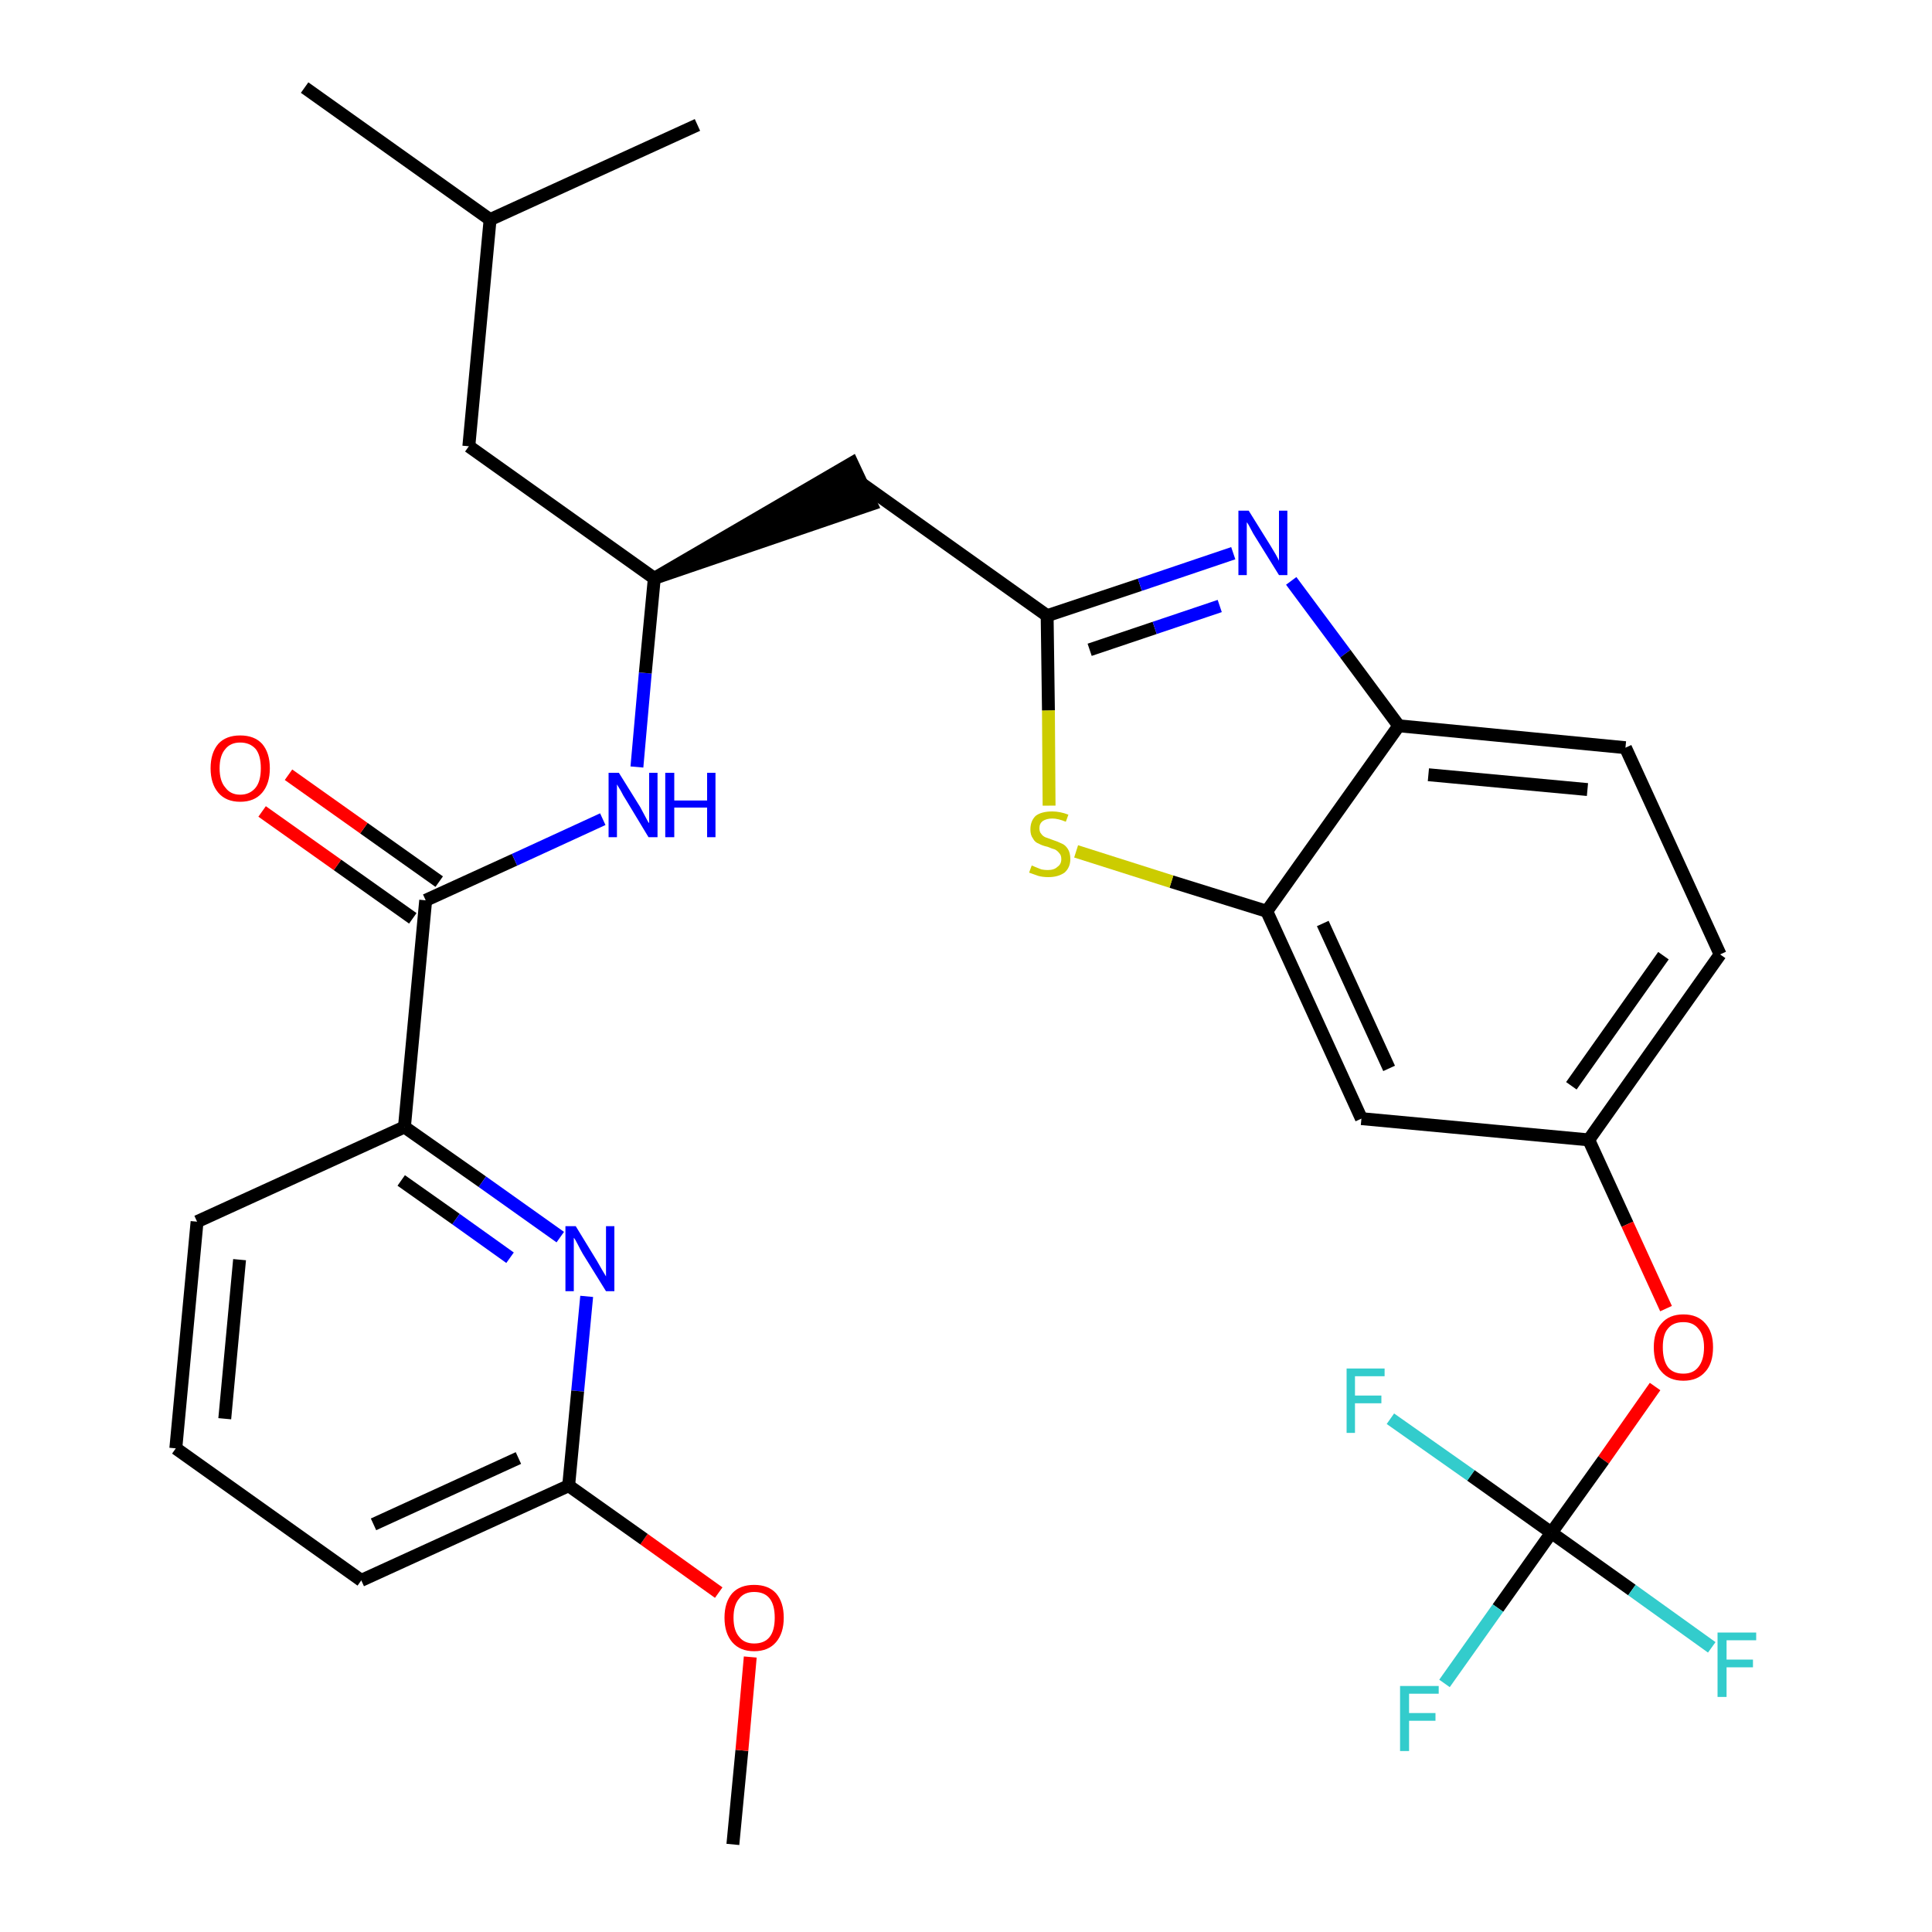<?xml version='1.0' encoding='iso-8859-1'?>
<svg version='1.1' baseProfile='full'
              xmlns='http://www.w3.org/2000/svg'
                      xmlns:rdkit='http://www.rdkit.org/xml'
                      xmlns:xlink='http://www.w3.org/1999/xlink'
                  xml:space='preserve'
width='300px' height='300px' viewBox='0 0 300 300'>
<!-- END OF HEADER -->
<path class='bond-0 atom-0 atom-1' d='M 113.8,286.4 L 115.2,271.8' style='fill:none;fill-rule:evenodd;stroke:#000000;stroke-width:2.0px;stroke-linecap:butt;stroke-linejoin:miter;stroke-opacity:1' />
<path class='bond-0 atom-0 atom-1' d='M 115.2,271.8 L 116.5,257.3' style='fill:none;fill-rule:evenodd;stroke:#FF0000;stroke-width:2.0px;stroke-linecap:butt;stroke-linejoin:miter;stroke-opacity:1' />
<path class='bond-1 atom-1 atom-2' d='M 111.6,247.3 L 100.0,239.0' style='fill:none;fill-rule:evenodd;stroke:#FF0000;stroke-width:2.0px;stroke-linecap:butt;stroke-linejoin:miter;stroke-opacity:1' />
<path class='bond-1 atom-1 atom-2' d='M 100.0,239.0 L 88.3,230.7' style='fill:none;fill-rule:evenodd;stroke:#000000;stroke-width:2.0px;stroke-linecap:butt;stroke-linejoin:miter;stroke-opacity:1' />
<path class='bond-2 atom-2 atom-3' d='M 88.3,230.7 L 56.1,245.4' style='fill:none;fill-rule:evenodd;stroke:#000000;stroke-width:2.0px;stroke-linecap:butt;stroke-linejoin:miter;stroke-opacity:1' />
<path class='bond-2 atom-2 atom-3' d='M 80.5,226.4 L 58.0,236.7' style='fill:none;fill-rule:evenodd;stroke:#000000;stroke-width:2.0px;stroke-linecap:butt;stroke-linejoin:miter;stroke-opacity:1' />
<path class='bond-30 atom-30 atom-2' d='M 91.1,201.3 L 89.7,216.0' style='fill:none;fill-rule:evenodd;stroke:#0000FF;stroke-width:2.0px;stroke-linecap:butt;stroke-linejoin:miter;stroke-opacity:1' />
<path class='bond-30 atom-30 atom-2' d='M 89.7,216.0 L 88.3,230.7' style='fill:none;fill-rule:evenodd;stroke:#000000;stroke-width:2.0px;stroke-linecap:butt;stroke-linejoin:miter;stroke-opacity:1' />
<path class='bond-3 atom-3 atom-4' d='M 56.1,245.4 L 27.3,224.9' style='fill:none;fill-rule:evenodd;stroke:#000000;stroke-width:2.0px;stroke-linecap:butt;stroke-linejoin:miter;stroke-opacity:1' />
<path class='bond-4 atom-4 atom-5' d='M 27.3,224.9 L 30.6,189.7' style='fill:none;fill-rule:evenodd;stroke:#000000;stroke-width:2.0px;stroke-linecap:butt;stroke-linejoin:miter;stroke-opacity:1' />
<path class='bond-4 atom-4 atom-5' d='M 34.9,220.3 L 37.2,195.6' style='fill:none;fill-rule:evenodd;stroke:#000000;stroke-width:2.0px;stroke-linecap:butt;stroke-linejoin:miter;stroke-opacity:1' />
<path class='bond-5 atom-5 atom-6' d='M 30.6,189.7 L 62.8,175.0' style='fill:none;fill-rule:evenodd;stroke:#000000;stroke-width:2.0px;stroke-linecap:butt;stroke-linejoin:miter;stroke-opacity:1' />
<path class='bond-6 atom-6 atom-7' d='M 62.8,175.0 L 66.1,139.8' style='fill:none;fill-rule:evenodd;stroke:#000000;stroke-width:2.0px;stroke-linecap:butt;stroke-linejoin:miter;stroke-opacity:1' />
<path class='bond-29 atom-6 atom-30' d='M 62.8,175.0 L 74.9,183.5' style='fill:none;fill-rule:evenodd;stroke:#000000;stroke-width:2.0px;stroke-linecap:butt;stroke-linejoin:miter;stroke-opacity:1' />
<path class='bond-29 atom-6 atom-30' d='M 74.9,183.5 L 87.0,192.1' style='fill:none;fill-rule:evenodd;stroke:#0000FF;stroke-width:2.0px;stroke-linecap:butt;stroke-linejoin:miter;stroke-opacity:1' />
<path class='bond-29 atom-6 atom-30' d='M 62.3,183.3 L 70.8,189.3' style='fill:none;fill-rule:evenodd;stroke:#000000;stroke-width:2.0px;stroke-linecap:butt;stroke-linejoin:miter;stroke-opacity:1' />
<path class='bond-29 atom-6 atom-30' d='M 70.8,189.3 L 79.2,195.3' style='fill:none;fill-rule:evenodd;stroke:#0000FF;stroke-width:2.0px;stroke-linecap:butt;stroke-linejoin:miter;stroke-opacity:1' />
<path class='bond-7 atom-7 atom-8' d='M 68.2,136.9 L 56.5,128.6' style='fill:none;fill-rule:evenodd;stroke:#000000;stroke-width:2.0px;stroke-linecap:butt;stroke-linejoin:miter;stroke-opacity:1' />
<path class='bond-7 atom-7 atom-8' d='M 56.5,128.6 L 44.8,120.3' style='fill:none;fill-rule:evenodd;stroke:#FF0000;stroke-width:2.0px;stroke-linecap:butt;stroke-linejoin:miter;stroke-opacity:1' />
<path class='bond-7 atom-7 atom-8' d='M 64.1,142.6 L 52.4,134.3' style='fill:none;fill-rule:evenodd;stroke:#000000;stroke-width:2.0px;stroke-linecap:butt;stroke-linejoin:miter;stroke-opacity:1' />
<path class='bond-7 atom-7 atom-8' d='M 52.4,134.3 L 40.7,126.0' style='fill:none;fill-rule:evenodd;stroke:#FF0000;stroke-width:2.0px;stroke-linecap:butt;stroke-linejoin:miter;stroke-opacity:1' />
<path class='bond-8 atom-7 atom-9' d='M 66.1,139.8 L 79.9,133.5' style='fill:none;fill-rule:evenodd;stroke:#000000;stroke-width:2.0px;stroke-linecap:butt;stroke-linejoin:miter;stroke-opacity:1' />
<path class='bond-8 atom-7 atom-9' d='M 79.9,133.5 L 93.6,127.2' style='fill:none;fill-rule:evenodd;stroke:#0000FF;stroke-width:2.0px;stroke-linecap:butt;stroke-linejoin:miter;stroke-opacity:1' />
<path class='bond-9 atom-9 atom-10' d='M 98.9,119.1 L 100.2,104.5' style='fill:none;fill-rule:evenodd;stroke:#0000FF;stroke-width:2.0px;stroke-linecap:butt;stroke-linejoin:miter;stroke-opacity:1' />
<path class='bond-9 atom-9 atom-10' d='M 100.2,104.5 L 101.6,89.8' style='fill:none;fill-rule:evenodd;stroke:#000000;stroke-width:2.0px;stroke-linecap:butt;stroke-linejoin:miter;stroke-opacity:1' />
<path class='bond-10 atom-10 atom-11' d='M 101.6,89.8 L 135.3,78.3 L 132.3,71.9 Z' style='fill:#000000;fill-rule:evenodd;fill-opacity:1;stroke:#000000;stroke-width:2.0px;stroke-linecap:butt;stroke-linejoin:miter;stroke-opacity:1;' />
<path class='bond-25 atom-10 atom-26' d='M 101.6,89.8 L 72.8,69.3' style='fill:none;fill-rule:evenodd;stroke:#000000;stroke-width:2.0px;stroke-linecap:butt;stroke-linejoin:miter;stroke-opacity:1' />
<path class='bond-11 atom-11 atom-12' d='M 133.8,75.1 L 162.6,95.6' style='fill:none;fill-rule:evenodd;stroke:#000000;stroke-width:2.0px;stroke-linecap:butt;stroke-linejoin:miter;stroke-opacity:1' />
<path class='bond-12 atom-12 atom-13' d='M 162.6,95.6 L 177.0,90.8' style='fill:none;fill-rule:evenodd;stroke:#000000;stroke-width:2.0px;stroke-linecap:butt;stroke-linejoin:miter;stroke-opacity:1' />
<path class='bond-12 atom-12 atom-13' d='M 177.0,90.8 L 191.5,85.9' style='fill:none;fill-rule:evenodd;stroke:#0000FF;stroke-width:2.0px;stroke-linecap:butt;stroke-linejoin:miter;stroke-opacity:1' />
<path class='bond-12 atom-12 atom-13' d='M 169.2,100.9 L 179.3,97.5' style='fill:none;fill-rule:evenodd;stroke:#000000;stroke-width:2.0px;stroke-linecap:butt;stroke-linejoin:miter;stroke-opacity:1' />
<path class='bond-12 atom-12 atom-13' d='M 179.3,97.5 L 189.4,94.1' style='fill:none;fill-rule:evenodd;stroke:#0000FF;stroke-width:2.0px;stroke-linecap:butt;stroke-linejoin:miter;stroke-opacity:1' />
<path class='bond-31 atom-25 atom-12' d='M 162.9,125.1 L 162.8,110.3' style='fill:none;fill-rule:evenodd;stroke:#CCCC00;stroke-width:2.0px;stroke-linecap:butt;stroke-linejoin:miter;stroke-opacity:1' />
<path class='bond-31 atom-25 atom-12' d='M 162.8,110.3 L 162.6,95.6' style='fill:none;fill-rule:evenodd;stroke:#000000;stroke-width:2.0px;stroke-linecap:butt;stroke-linejoin:miter;stroke-opacity:1' />
<path class='bond-13 atom-13 atom-14' d='M 200.5,90.2 L 208.9,101.5' style='fill:none;fill-rule:evenodd;stroke:#0000FF;stroke-width:2.0px;stroke-linecap:butt;stroke-linejoin:miter;stroke-opacity:1' />
<path class='bond-13 atom-13 atom-14' d='M 208.9,101.5 L 217.2,112.7' style='fill:none;fill-rule:evenodd;stroke:#000000;stroke-width:2.0px;stroke-linecap:butt;stroke-linejoin:miter;stroke-opacity:1' />
<path class='bond-14 atom-14 atom-15' d='M 217.2,112.7 L 252.4,116.1' style='fill:none;fill-rule:evenodd;stroke:#000000;stroke-width:2.0px;stroke-linecap:butt;stroke-linejoin:miter;stroke-opacity:1' />
<path class='bond-14 atom-14 atom-15' d='M 221.8,120.3 L 246.5,122.6' style='fill:none;fill-rule:evenodd;stroke:#000000;stroke-width:2.0px;stroke-linecap:butt;stroke-linejoin:miter;stroke-opacity:1' />
<path class='bond-32 atom-24 atom-14' d='M 196.7,141.5 L 217.2,112.7' style='fill:none;fill-rule:evenodd;stroke:#000000;stroke-width:2.0px;stroke-linecap:butt;stroke-linejoin:miter;stroke-opacity:1' />
<path class='bond-15 atom-15 atom-16' d='M 252.4,116.1 L 267.1,148.2' style='fill:none;fill-rule:evenodd;stroke:#000000;stroke-width:2.0px;stroke-linecap:butt;stroke-linejoin:miter;stroke-opacity:1' />
<path class='bond-16 atom-16 atom-17' d='M 267.1,148.2 L 246.7,177.0' style='fill:none;fill-rule:evenodd;stroke:#000000;stroke-width:2.0px;stroke-linecap:butt;stroke-linejoin:miter;stroke-opacity:1' />
<path class='bond-16 atom-16 atom-17' d='M 258.3,148.4 L 244.0,168.6' style='fill:none;fill-rule:evenodd;stroke:#000000;stroke-width:2.0px;stroke-linecap:butt;stroke-linejoin:miter;stroke-opacity:1' />
<path class='bond-17 atom-17 atom-18' d='M 246.7,177.0 L 252.7,190.1' style='fill:none;fill-rule:evenodd;stroke:#000000;stroke-width:2.0px;stroke-linecap:butt;stroke-linejoin:miter;stroke-opacity:1' />
<path class='bond-17 atom-17 atom-18' d='M 252.7,190.1 L 258.7,203.2' style='fill:none;fill-rule:evenodd;stroke:#FF0000;stroke-width:2.0px;stroke-linecap:butt;stroke-linejoin:miter;stroke-opacity:1' />
<path class='bond-22 atom-17 atom-23' d='M 246.7,177.0 L 211.4,173.7' style='fill:none;fill-rule:evenodd;stroke:#000000;stroke-width:2.0px;stroke-linecap:butt;stroke-linejoin:miter;stroke-opacity:1' />
<path class='bond-18 atom-18 atom-19' d='M 257.0,215.3 L 249.0,226.7' style='fill:none;fill-rule:evenodd;stroke:#FF0000;stroke-width:2.0px;stroke-linecap:butt;stroke-linejoin:miter;stroke-opacity:1' />
<path class='bond-18 atom-18 atom-19' d='M 249.0,226.7 L 240.9,238.0' style='fill:none;fill-rule:evenodd;stroke:#000000;stroke-width:2.0px;stroke-linecap:butt;stroke-linejoin:miter;stroke-opacity:1' />
<path class='bond-19 atom-19 atom-20' d='M 240.9,238.0 L 232.6,249.7' style='fill:none;fill-rule:evenodd;stroke:#000000;stroke-width:2.0px;stroke-linecap:butt;stroke-linejoin:miter;stroke-opacity:1' />
<path class='bond-19 atom-19 atom-20' d='M 232.6,249.7 L 224.3,261.4' style='fill:none;fill-rule:evenodd;stroke:#33CCCC;stroke-width:2.0px;stroke-linecap:butt;stroke-linejoin:miter;stroke-opacity:1' />
<path class='bond-20 atom-19 atom-21' d='M 240.9,238.0 L 253.4,246.9' style='fill:none;fill-rule:evenodd;stroke:#000000;stroke-width:2.0px;stroke-linecap:butt;stroke-linejoin:miter;stroke-opacity:1' />
<path class='bond-20 atom-19 atom-21' d='M 253.4,246.9 L 265.8,255.8' style='fill:none;fill-rule:evenodd;stroke:#33CCCC;stroke-width:2.0px;stroke-linecap:butt;stroke-linejoin:miter;stroke-opacity:1' />
<path class='bond-21 atom-19 atom-22' d='M 240.9,238.0 L 228.4,229.1' style='fill:none;fill-rule:evenodd;stroke:#000000;stroke-width:2.0px;stroke-linecap:butt;stroke-linejoin:miter;stroke-opacity:1' />
<path class='bond-21 atom-19 atom-22' d='M 228.4,229.1 L 215.9,220.3' style='fill:none;fill-rule:evenodd;stroke:#33CCCC;stroke-width:2.0px;stroke-linecap:butt;stroke-linejoin:miter;stroke-opacity:1' />
<path class='bond-23 atom-23 atom-24' d='M 211.4,173.7 L 196.7,141.5' style='fill:none;fill-rule:evenodd;stroke:#000000;stroke-width:2.0px;stroke-linecap:butt;stroke-linejoin:miter;stroke-opacity:1' />
<path class='bond-23 atom-23 atom-24' d='M 215.7,165.9 L 205.4,143.4' style='fill:none;fill-rule:evenodd;stroke:#000000;stroke-width:2.0px;stroke-linecap:butt;stroke-linejoin:miter;stroke-opacity:1' />
<path class='bond-24 atom-24 atom-25' d='M 196.7,141.5 L 181.9,136.9' style='fill:none;fill-rule:evenodd;stroke:#000000;stroke-width:2.0px;stroke-linecap:butt;stroke-linejoin:miter;stroke-opacity:1' />
<path class='bond-24 atom-24 atom-25' d='M 181.9,136.9 L 167.1,132.2' style='fill:none;fill-rule:evenodd;stroke:#CCCC00;stroke-width:2.0px;stroke-linecap:butt;stroke-linejoin:miter;stroke-opacity:1' />
<path class='bond-26 atom-26 atom-27' d='M 72.8,69.3 L 76.1,34.1' style='fill:none;fill-rule:evenodd;stroke:#000000;stroke-width:2.0px;stroke-linecap:butt;stroke-linejoin:miter;stroke-opacity:1' />
<path class='bond-27 atom-27 atom-28' d='M 76.1,34.1 L 47.3,13.6' style='fill:none;fill-rule:evenodd;stroke:#000000;stroke-width:2.0px;stroke-linecap:butt;stroke-linejoin:miter;stroke-opacity:1' />
<path class='bond-28 atom-27 atom-29' d='M 76.1,34.1 L 108.3,19.4' style='fill:none;fill-rule:evenodd;stroke:#000000;stroke-width:2.0px;stroke-linecap:butt;stroke-linejoin:miter;stroke-opacity:1' />
<path  class='atom-1' d='M 112.5 251.2
Q 112.5 248.8, 113.7 247.4
Q 114.9 246.1, 117.1 246.1
Q 119.3 246.1, 120.5 247.4
Q 121.7 248.8, 121.7 251.2
Q 121.7 253.6, 120.5 255.0
Q 119.3 256.4, 117.1 256.4
Q 114.9 256.4, 113.7 255.0
Q 112.5 253.6, 112.5 251.2
M 117.1 255.2
Q 118.7 255.2, 119.5 254.2
Q 120.3 253.2, 120.3 251.2
Q 120.3 249.2, 119.5 248.2
Q 118.7 247.2, 117.1 247.2
Q 115.6 247.2, 114.8 248.2
Q 113.9 249.2, 113.9 251.2
Q 113.9 253.2, 114.8 254.2
Q 115.6 255.2, 117.1 255.2
' fill='#FF0000'/>
<path  class='atom-8' d='M 32.7 119.3
Q 32.7 116.9, 33.9 115.5
Q 35.1 114.2, 37.3 114.2
Q 39.5 114.2, 40.7 115.5
Q 41.9 116.9, 41.9 119.3
Q 41.9 121.7, 40.7 123.1
Q 39.5 124.5, 37.3 124.5
Q 35.1 124.5, 33.9 123.1
Q 32.7 121.7, 32.7 119.3
M 37.3 123.4
Q 38.8 123.4, 39.7 122.3
Q 40.5 121.3, 40.5 119.3
Q 40.5 117.3, 39.7 116.3
Q 38.8 115.3, 37.3 115.3
Q 35.8 115.3, 35.0 116.3
Q 34.1 117.3, 34.1 119.3
Q 34.1 121.3, 35.0 122.3
Q 35.8 123.4, 37.3 123.4
' fill='#FF0000'/>
<path  class='atom-9' d='M 96.1 120.0
L 99.4 125.3
Q 99.7 125.9, 100.2 126.8
Q 100.7 127.8, 100.8 127.8
L 100.8 120.0
L 102.1 120.0
L 102.1 130.0
L 100.7 130.0
L 97.2 124.2
Q 96.8 123.6, 96.4 122.8
Q 95.9 122.0, 95.8 121.8
L 95.8 130.0
L 94.5 130.0
L 94.5 120.0
L 96.1 120.0
' fill='#0000FF'/>
<path  class='atom-9' d='M 103.3 120.0
L 104.7 120.0
L 104.7 124.3
L 109.8 124.3
L 109.8 120.0
L 111.1 120.0
L 111.1 130.0
L 109.8 130.0
L 109.8 125.4
L 104.7 125.4
L 104.7 130.0
L 103.3 130.0
L 103.3 120.0
' fill='#0000FF'/>
<path  class='atom-13' d='M 193.9 79.3
L 197.2 84.6
Q 197.5 85.1, 198.1 86.1
Q 198.6 87.0, 198.6 87.1
L 198.6 79.3
L 199.9 79.3
L 199.9 89.3
L 198.6 89.3
L 195.0 83.5
Q 194.6 82.9, 194.2 82.1
Q 193.8 81.3, 193.6 81.1
L 193.6 89.3
L 192.3 89.3
L 192.3 79.3
L 193.9 79.3
' fill='#0000FF'/>
<path  class='atom-18' d='M 256.8 209.2
Q 256.8 206.8, 258.0 205.5
Q 259.2 204.1, 261.4 204.1
Q 263.6 204.1, 264.8 205.5
Q 266.0 206.8, 266.0 209.2
Q 266.0 211.7, 264.8 213.0
Q 263.6 214.4, 261.4 214.4
Q 259.2 214.4, 258.0 213.0
Q 256.8 211.7, 256.8 209.2
M 261.4 213.3
Q 262.9 213.3, 263.7 212.3
Q 264.6 211.2, 264.6 209.2
Q 264.6 207.3, 263.7 206.3
Q 262.9 205.3, 261.4 205.3
Q 259.8 205.3, 259.0 206.3
Q 258.2 207.2, 258.2 209.2
Q 258.2 211.2, 259.0 212.3
Q 259.8 213.3, 261.4 213.3
' fill='#FF0000'/>
<path  class='atom-20' d='M 217.4 261.8
L 223.4 261.8
L 223.4 263.0
L 218.8 263.0
L 218.8 266.0
L 222.9 266.0
L 222.9 267.2
L 218.8 267.2
L 218.8 271.9
L 217.4 271.9
L 217.4 261.8
' fill='#33CCCC'/>
<path  class='atom-21' d='M 266.7 253.5
L 272.7 253.5
L 272.7 254.7
L 268.1 254.7
L 268.1 257.7
L 272.2 257.7
L 272.2 258.9
L 268.1 258.9
L 268.1 263.5
L 266.7 263.5
L 266.7 253.5
' fill='#33CCCC'/>
<path  class='atom-22' d='M 209.1 212.5
L 215.0 212.5
L 215.0 213.7
L 210.4 213.7
L 210.4 216.7
L 214.5 216.7
L 214.5 217.9
L 210.4 217.9
L 210.4 222.5
L 209.1 222.5
L 209.1 212.5
' fill='#33CCCC'/>
<path  class='atom-25' d='M 160.2 134.4
Q 160.3 134.4, 160.7 134.6
Q 161.2 134.8, 161.7 135.0
Q 162.2 135.1, 162.7 135.1
Q 163.7 135.1, 164.2 134.6
Q 164.8 134.2, 164.8 133.4
Q 164.8 132.8, 164.5 132.5
Q 164.2 132.1, 163.8 131.9
Q 163.4 131.8, 162.7 131.5
Q 161.8 131.3, 161.3 131.0
Q 160.7 130.8, 160.4 130.2
Q 160.0 129.7, 160.0 128.8
Q 160.0 127.5, 160.8 126.7
Q 161.7 126.0, 163.4 126.0
Q 164.6 126.0, 165.9 126.5
L 165.5 127.6
Q 164.3 127.1, 163.4 127.1
Q 162.5 127.1, 161.9 127.5
Q 161.4 127.9, 161.4 128.6
Q 161.4 129.2, 161.7 129.5
Q 161.9 129.8, 162.3 130.0
Q 162.8 130.2, 163.4 130.4
Q 164.3 130.7, 164.9 131.0
Q 165.4 131.2, 165.8 131.8
Q 166.2 132.4, 166.2 133.4
Q 166.2 134.7, 165.3 135.5
Q 164.3 136.2, 162.8 136.2
Q 161.9 136.2, 161.2 136.0
Q 160.6 135.8, 159.8 135.5
L 160.2 134.4
' fill='#CCCC00'/>
<path  class='atom-30' d='M 89.4 190.4
L 92.7 195.8
Q 93.0 196.3, 93.5 197.2
Q 94.1 198.2, 94.1 198.2
L 94.1 190.4
L 95.4 190.4
L 95.4 200.5
L 94.1 200.5
L 90.5 194.7
Q 90.1 194.0, 89.7 193.2
Q 89.3 192.4, 89.1 192.2
L 89.1 200.5
L 87.8 200.5
L 87.8 190.4
L 89.4 190.4
' fill='#0000FF'/>
</svg>
